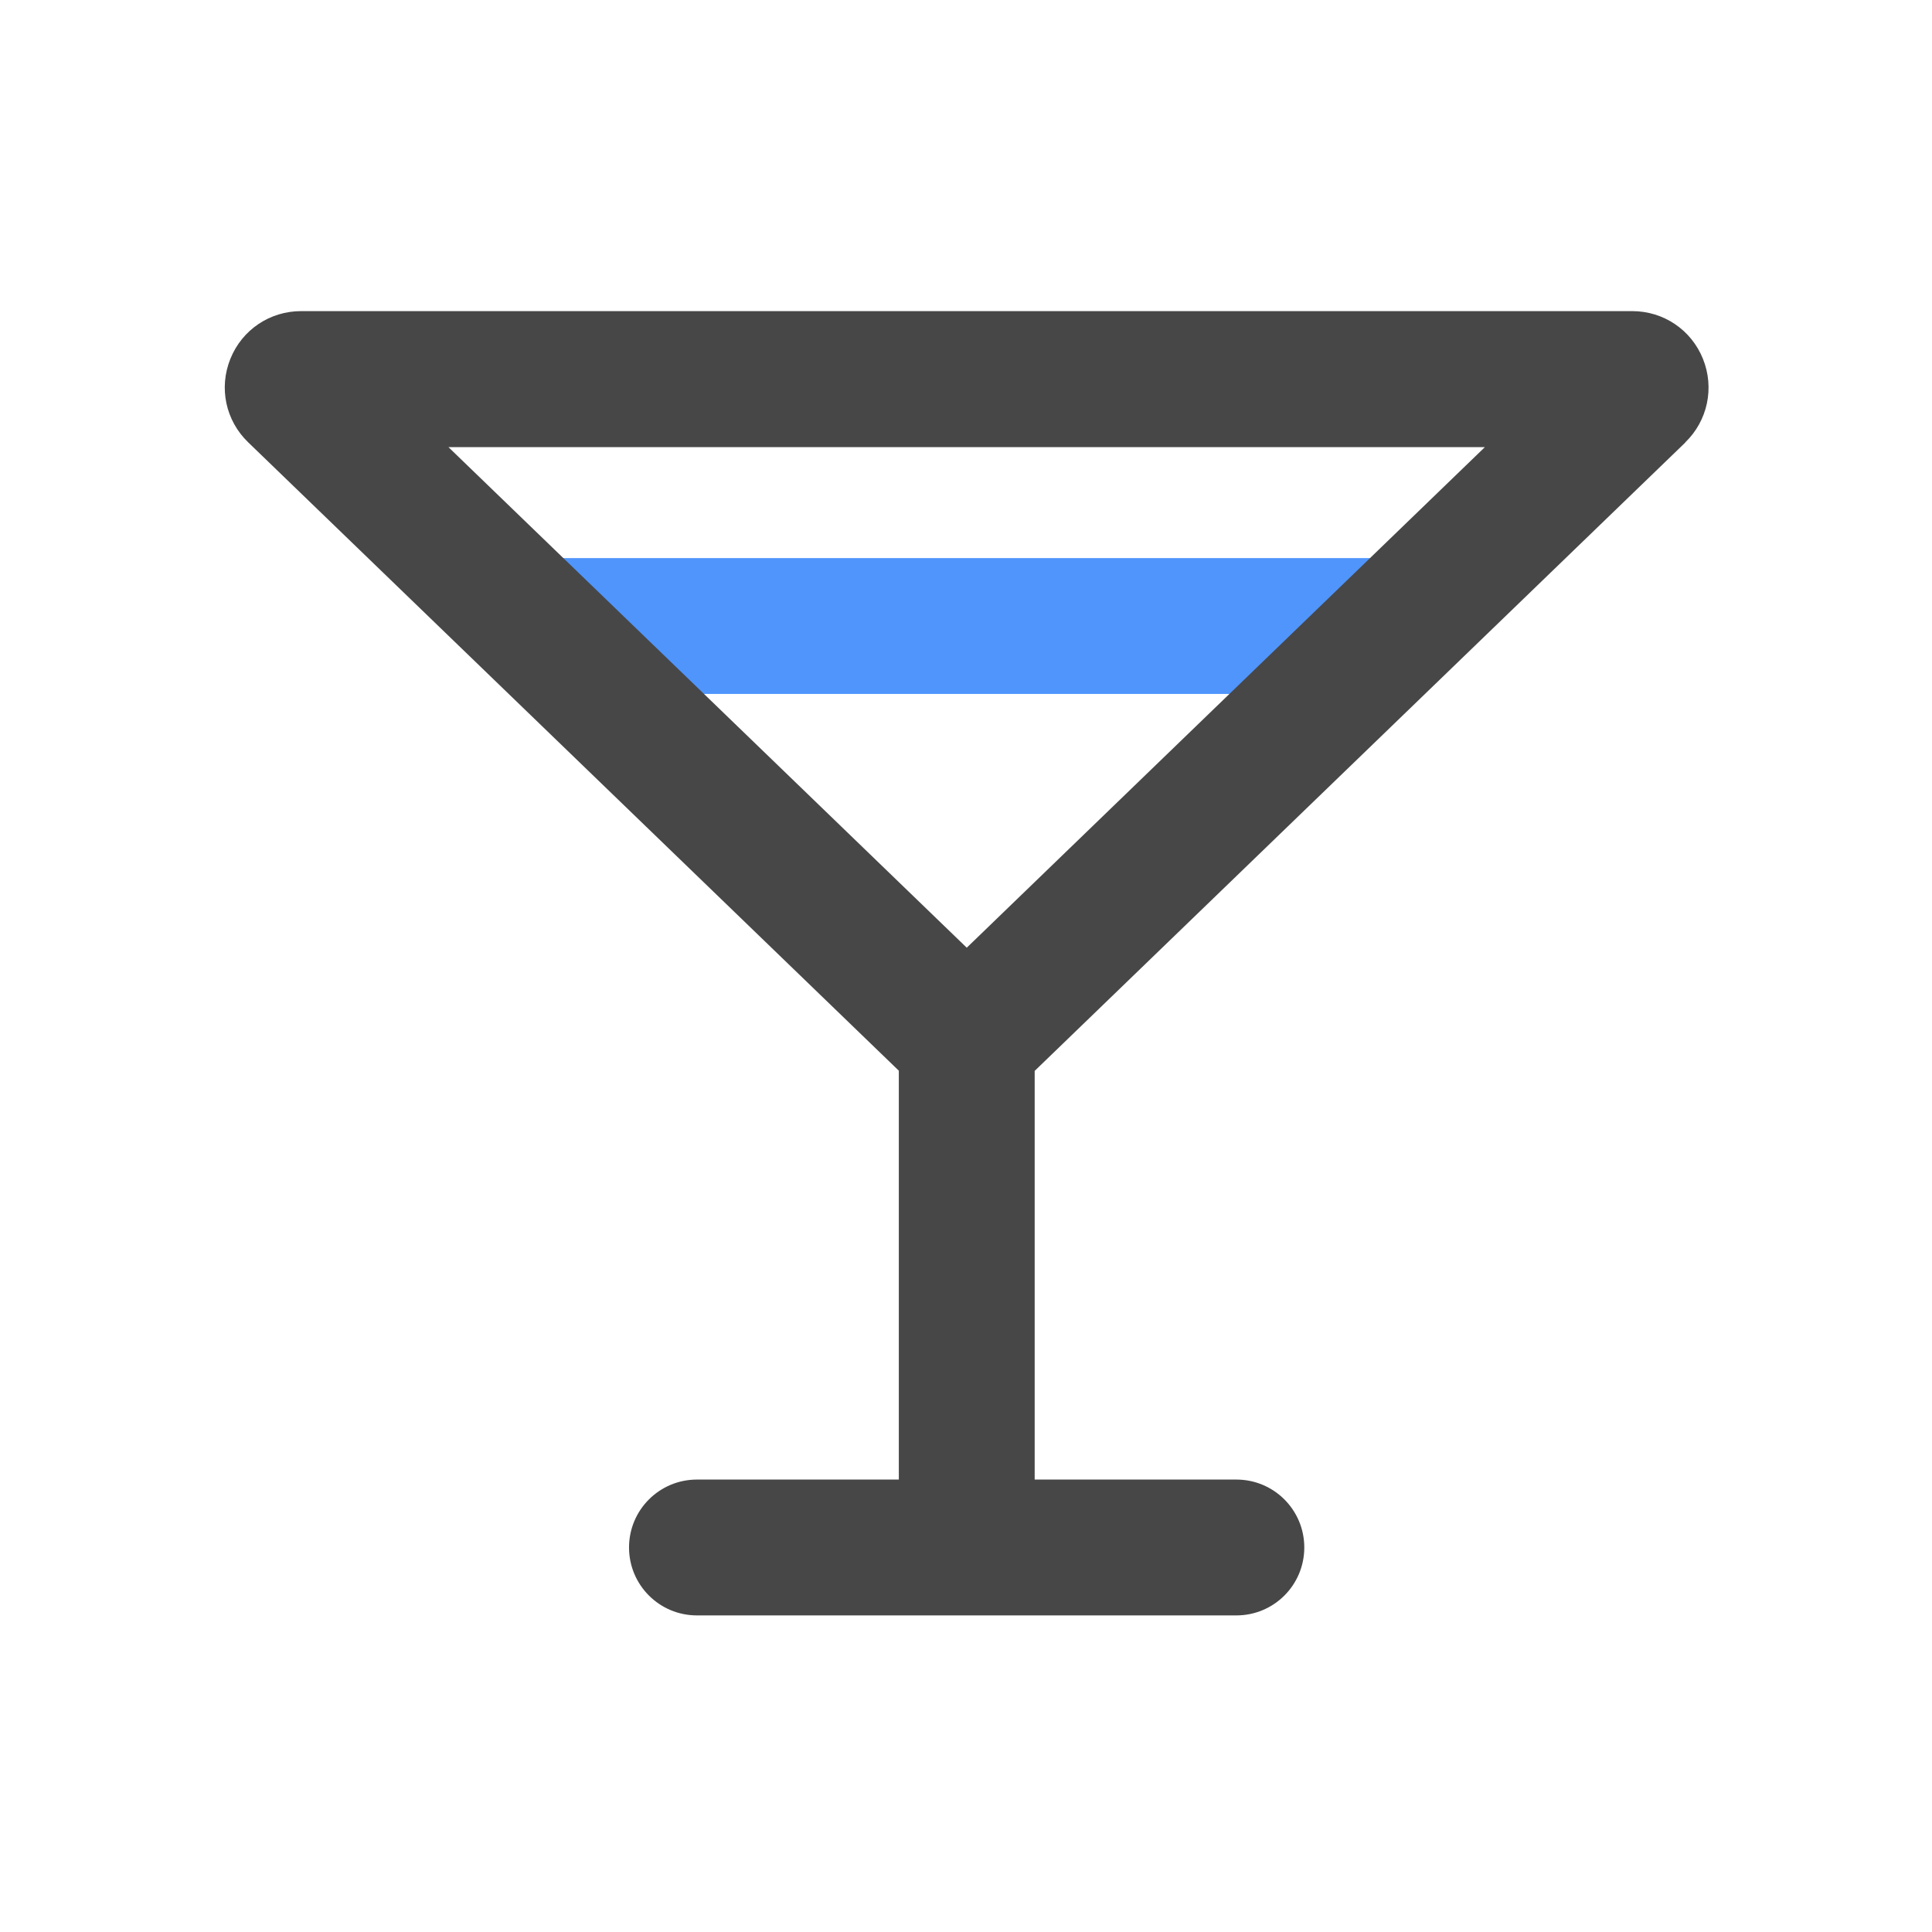 <svg xmlns="http://www.w3.org/2000/svg" viewBox="0 0 1024 1024" version="1.1"><path d="M285.4 295.8h455.9v72h-455.9z" fill="#4F95FC" p-id="4931"></path><path d="M893.2 234.5c11.9-11.5 15.6-28.9 9.4-44.3s-20.9-25.3-37.5-25.3H159.6c-16.6 0-31.3 9.9-37.5 25.3-6.2 15.4-2.5 32.7 9.4 44.2l344.9 333.1v216.7H369.4c-19.9 0-36 16.1-36 36s16.1 36 36 36h285.9c19.9 0 36-16.1 36-36s-16.1-36-36-36H548.4V567.6l344.9-333.1z m-106.2 2.5L512.4 502.3 237.7 237h549.3z" fill="#474747" p-id="4932"></path></svg>